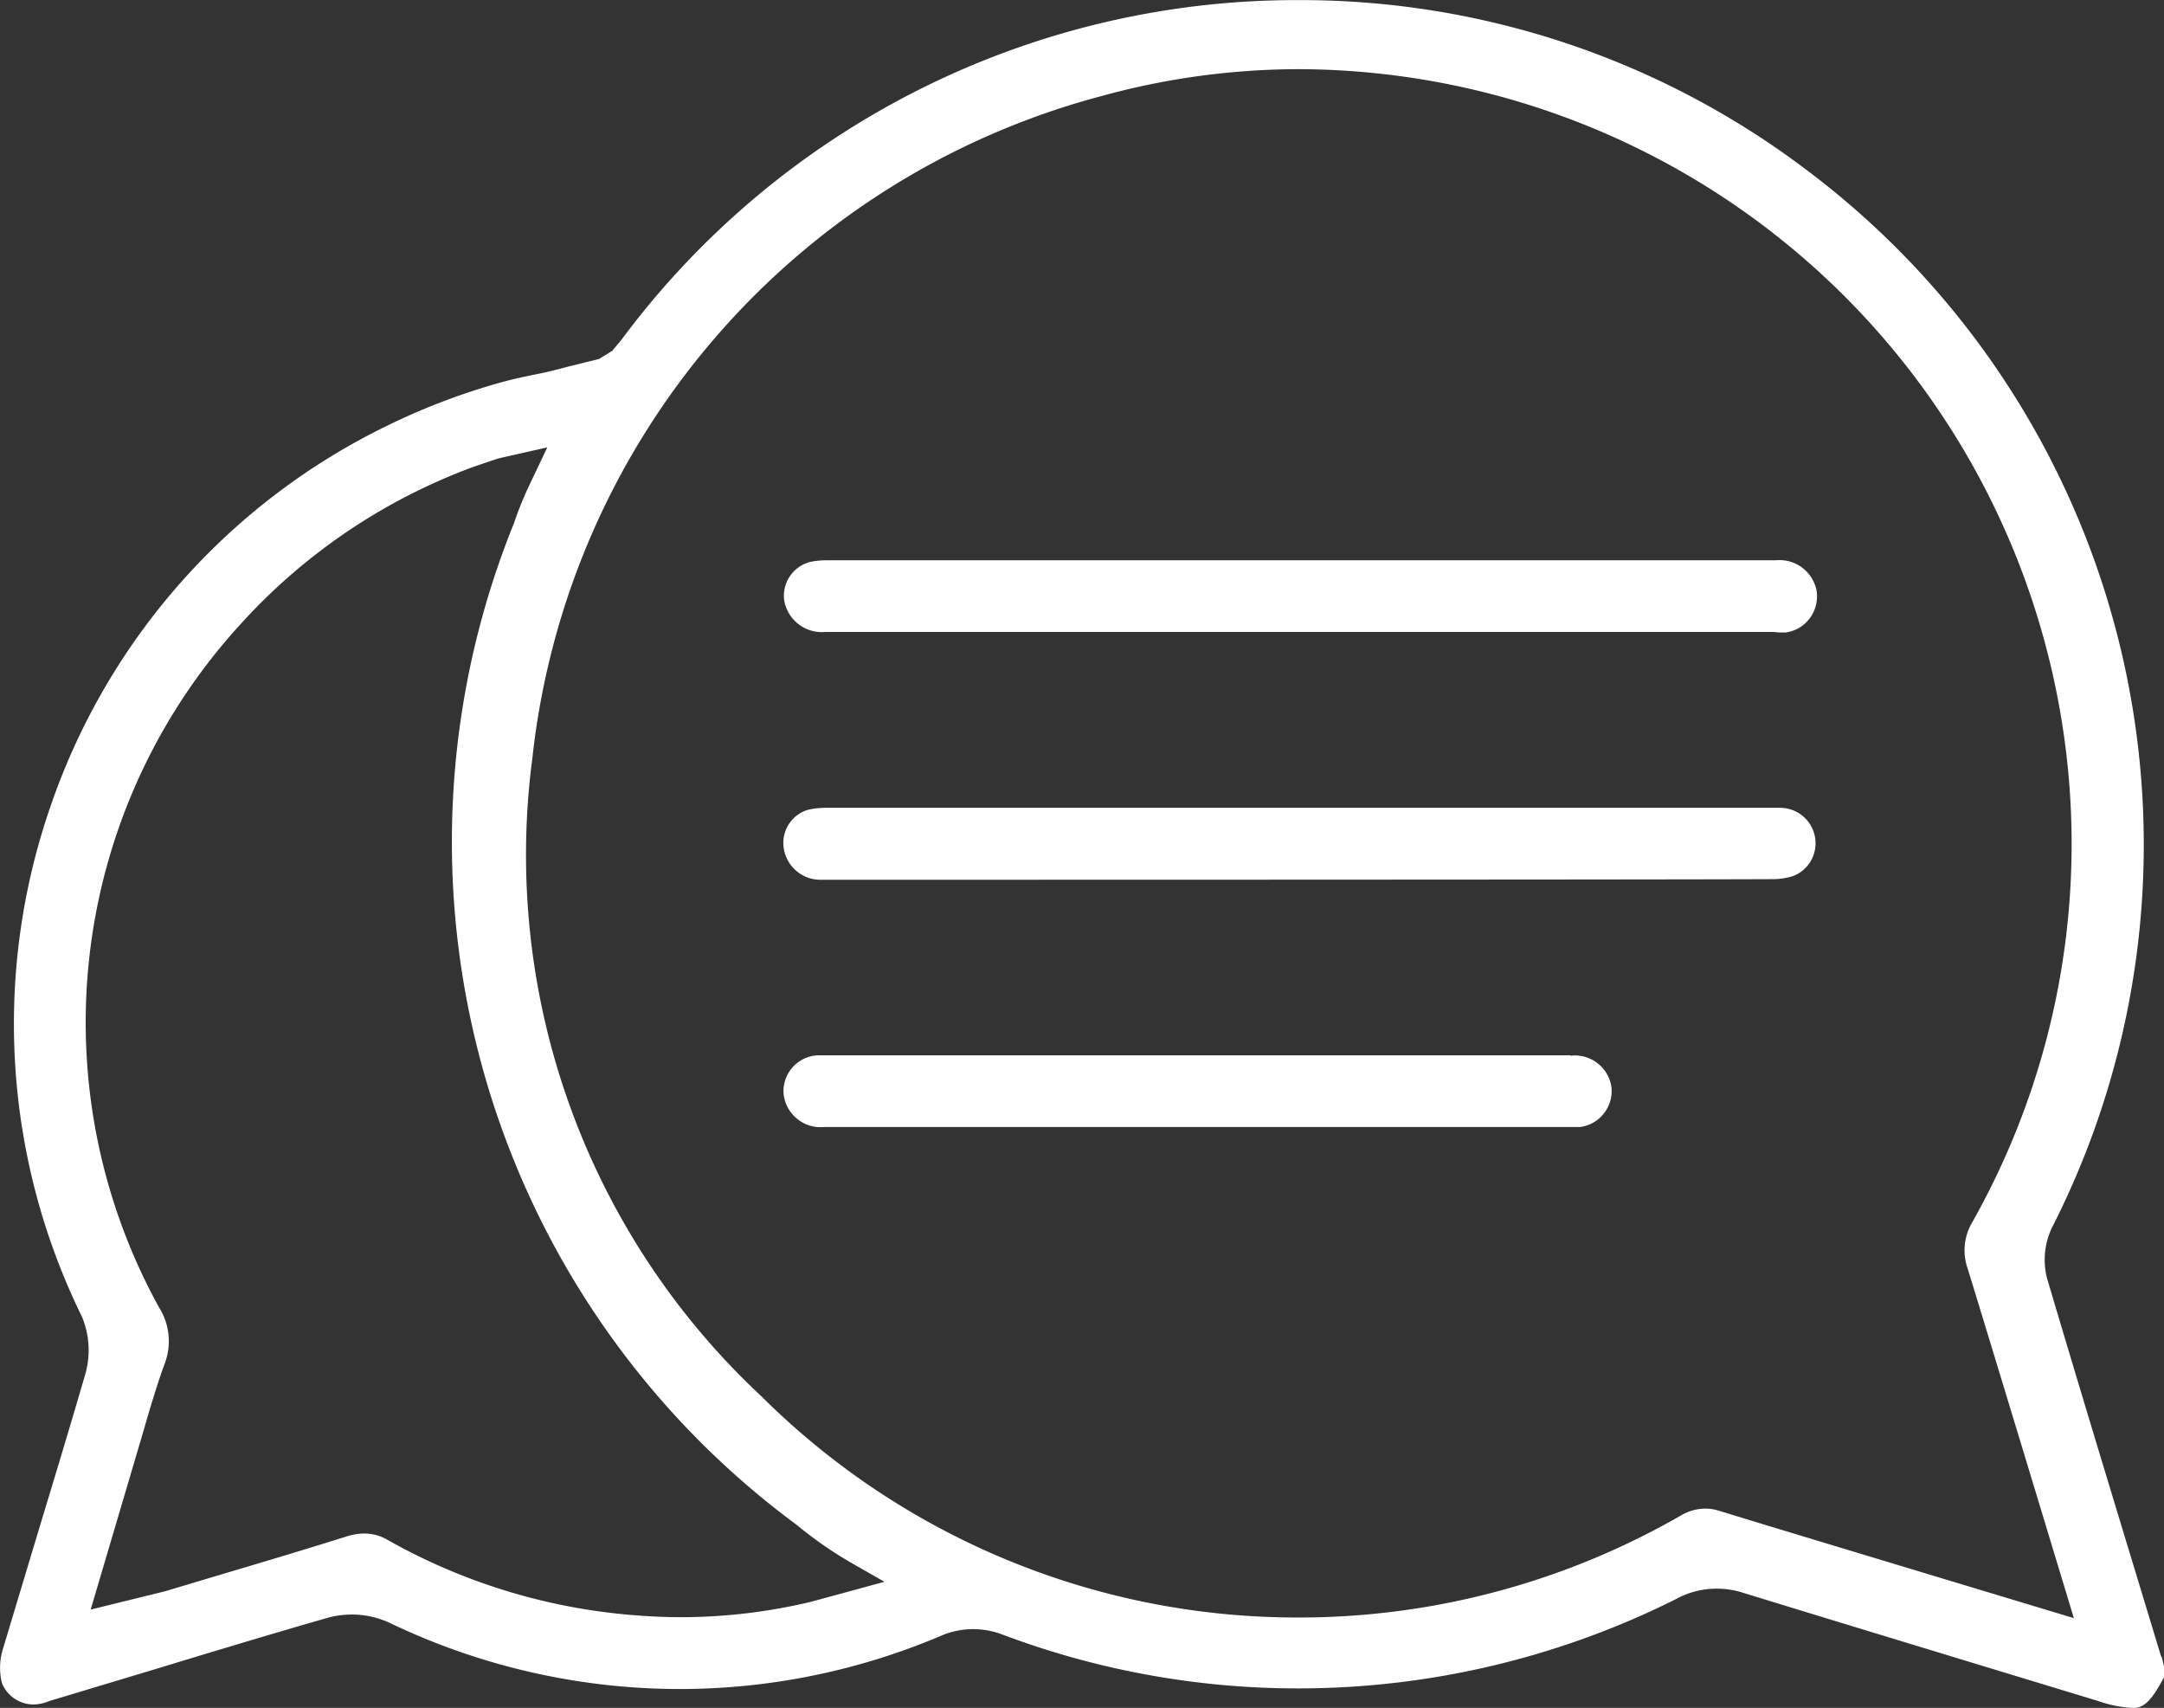 <svg xmlns="http://www.w3.org/2000/svg" width="21.028" height="16.594" viewBox="0 0 21.028 16.594">
  <rect x="0" y="0" width="21.028" height="16.594" fill="#333333" stroke="none"/>
  <g id="Chat_White" data-name="Chat White" transform="translate(-1345.001 -521.574)">
    <g id="Group_4340" data-name="Group 4340">
      <path id="Path_2105" data-name="Path 2105" d="M674.832-383.135h-7.323a.349.349,0,0,0-.24.118.348.348,0,0,0-.086.253.361.361,0,0,0,.132.246.361.361,0,0,0,.268.079h7.34a.346.346,0,0,0,.232-.133.346.346,0,0,0,.072-.259.359.359,0,0,0-.4-.3Z" transform="translate(685.432 914.963)" fill="#fff"/>
      <path id="Path_2106" data-name="Path 2106" d="M680.579-377.275l-.013-.029-.224-.738c-.295-.972-.591-1.946-.883-2.932a.726.726,0,0,1,.049-.486,8.2,8.2,0,0,0-2.394-10.285,8.14,8.14,0,0,0-4.92-1.643,8.171,8.171,0,0,0-6.586,3.3l-.09.108-.128.079-.3.074c-.08.021-.163.044-.269.066-.134.027-.267.054-.4.092a6.428,6.428,0,0,0-1.079.411,6.429,6.429,0,0,0-3.283,3.706,6.456,6.456,0,0,0,.307,4.958.849.849,0,0,1,.032.556c-.14.481-.285.962-.431,1.442l-.366,1.217a.625.625,0,0,0-.014.341.332.332,0,0,0,.31.21.412.412,0,0,0,.15-.033l1.04-.313c.556-.169,1.111-.337,1.679-.5a.919.919,0,0,1,.221-.028.883.883,0,0,1,.36.077,6.526,6.526,0,0,0,2.825.647,6.5,6.5,0,0,0,2.566-.528.793.793,0,0,1,.287-.054.819.819,0,0,1,.262.044,8.139,8.139,0,0,0,2.9.532,8.2,8.2,0,0,0,3.67-.869.81.81,0,0,1,.4-.1.83.83,0,0,1,.254.041c.938.289,3.442,1.049,3.442,1.049a1.23,1.23,0,0,0,.339.069h.023c.1-.01.17-.088.283-.3v-.1Zm-4.67-1.393a7.438,7.438,0,0,1-3.712.995,7.378,7.378,0,0,1-5.228-2.148,7.19,7.19,0,0,1-2.227-6.2,7.493,7.493,0,0,1,5.528-6.434,7.243,7.243,0,0,1,1.922-.262,7.534,7.534,0,0,1,7.4,6.266,7.477,7.477,0,0,1-.859,4.939.533.533,0,0,0-.045.445c.209.676,1.033,3.4,1.033,3.4s-3.142-.947-3.437-1.04a.453.453,0,0,0-.147-.024A.468.468,0,0,0,675.909-378.668Zm-8.454.841a5.445,5.445,0,0,1-1.27.151c-.137,0-.274-.006-.41-.016a5.8,5.8,0,0,1-2.438-.734.443.443,0,0,0-.222-.063h-.007a.578.578,0,0,0-.176.03c-.4.126-.807.247-1.244.377l-.515.154-.723.178.5-1.691c.069-.238.138-.476.223-.709a.612.612,0,0,0-.058-.535,5.731,5.731,0,0,1,.771-6.617,5.726,5.726,0,0,1,2.259-1.542c.031-.012.267-.091.267-.091l.475-.107-.178.375a3.4,3.4,0,0,0-.147.365,8.247,8.247,0,0,0,2.75,9.73,3.852,3.852,0,0,0,.566.389l.285.163Z" transform="translate(685.432 914.963)" fill="#fff"/>
      <path id="Path_2107" data-name="Path 2107" d="M667.59-387.249h9.21l.057.005h.065a.349.349,0,0,0,.233-.138.359.359,0,0,0,.067-.263.367.367,0,0,0-.4-.3H667.6a.793.793,0,0,0-.16.016.34.34,0,0,0-.251.372A.371.371,0,0,0,667.59-387.249Z" transform="translate(685.432 914.963)" fill="#fff"/>
      <path id="Path_2108" data-name="Path 2108" d="M677-384.88a.341.341,0,0,0,.211-.324.345.345,0,0,0-.354-.336h-9.273a.754.754,0,0,0-.163.019.335.335,0,0,0-.235.38.36.36,0,0,0,.353.3s8.079,0,9.256-.006a.625.625,0,0,0,.205-.033Z" transform="translate(685.432 914.963)" fill="#fff"/>
    </g>
  </g>
</svg>
